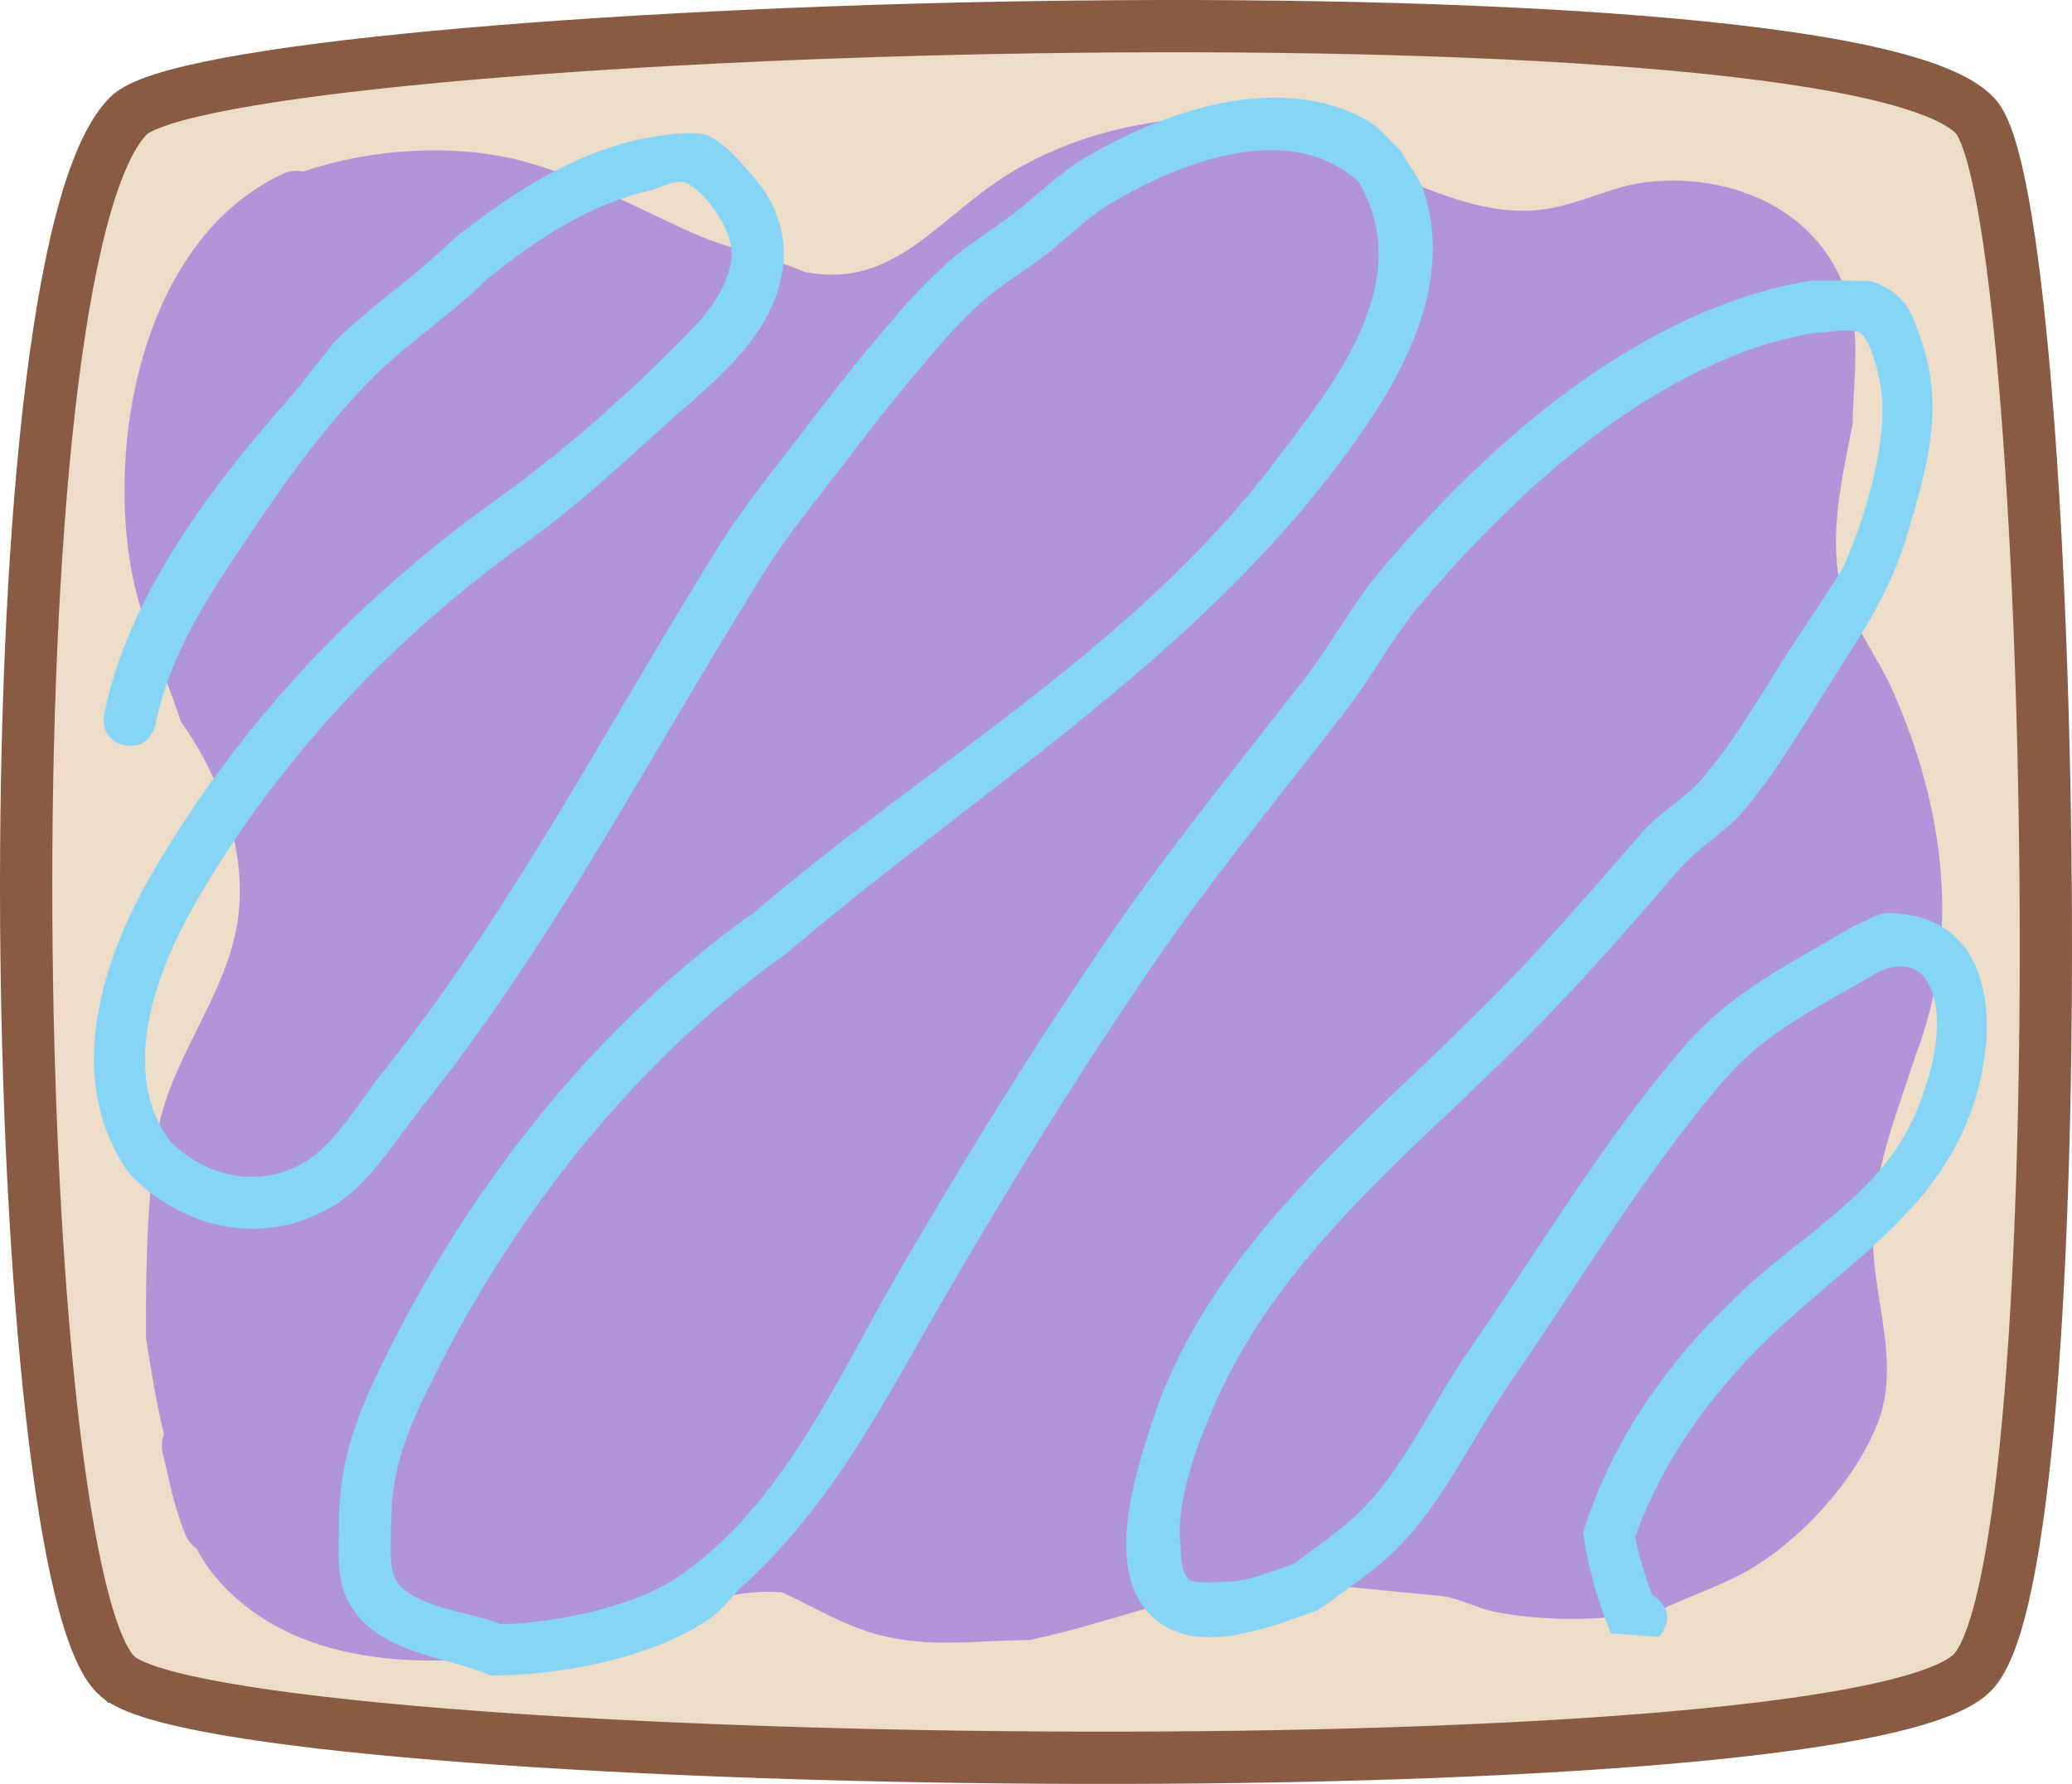 <svg version="1.1" xmlns="http://www.w3.org/2000/svg" xmlns:xlink="http://www.w3.org/1999/xlink" width="198.201" height="170.685" viewBox="0,0,198.201,170.685"><g transform="translate(-140.9,-94.658)"><g data-paper-data="{&quot;isPaintingLayer&quot;:true}" fill-rule="nonzero" stroke-linecap="butt" stroke-linejoin="miter" stroke-miterlimit="10" stroke-dasharray="" stroke-dashoffset="0" style="mix-blend-mode: normal"><g><path d="M152.177,255.081c-10.653,-8.974 -13.065,-135.156 1,-149.333c8.745,-8.814 163.835,-13.822 176.667,0c7.851,8.458 10.223,138.742 -0.333,149c-12.289,11.942 -166.477,9.479 -177.333,0.333z" fill="#ecdcc8" stroke="#8a5b43" stroke-width="5"/><path d="M158.606,241.44c-0.711,-1.867 -1.278,-3.803 -1.664,-5.771l-0.484,-1.999c0,0 -0.22,-0.915 0.127,-1.79c-0.712,-2.883 -1.202,-5.925 -1.725,-9.246c-0.016,-6.365 0.081,-12.95 1.045,-19.213c1.1,-7.154 6.417,-13.119 7.654,-20.161c1.195,-6.801 -1.532,-14.221 -5.355,-19.566c-1.639,-4.965 -4.009,-9.92 -4.847,-15.108c-2.16,-13.377 1.92,-31.592 14.834,-37.397c0,0 0.835,-0.347 1.712,-0.114c6.39,-2.196 14.358,-2.706 20.772,-1.059c5.792,1.488 11.234,4.633 16.69,7.021c3.383,1.481 7.027,2.174 10.466,3.622c7.692,1.606 11.926,-3.911 17.682,-8.098c10.464,-7.613 27.948,-9.42 38.461,-1.222c4.612,1.868 9.237,3.961 14.317,3.387c3.562,-0.403 6.673,-2.265 10.205,-2.653c8.601,-0.945 17.687,3.129 19.596,12.749c0.624,3.146 0.045,7.106 0.034,10.313c-0.834,4.436 -1.894,8.711 -1.531,13.272c0.375,4.712 3.595,8.336 5.401,12.439c4.91,11.153 6.536,23.388 2.109,34.894c-2.185,6.778 -4.577,12.151 -3.939,19.518c0.438,5.057 2.331,10.494 0.344,15.562c-2.179,5.558 -7.345,11.177 -12.349,14.071c-2.667,1.542 -5.872,2.518 -8.625,3.924c-4.978,0.891 -10.5,1.032 -15.485,0.096c-1.857,-0.349 -3.577,-1.389 -5.456,-1.57c-3.575,-0.346 -7.149,-0.681 -10.716,-1.061c-10.228,-1.091 -18.856,3.309 -28.583,5.306c-5.105,0 -9.608,0.84 -14.716,-0.616c-3.09,-0.88 -5.921,-2.59 -8.835,-3.952c-3.474,-0.312 -6.627,0.589 -10.081,1.792c-10.476,3.613 -23.235,6.67 -34.191,3.21c-4.76,-1.504 -9.444,-4.704 -11.773,-9.213c-0.763,-0.5 -1.095,-1.364 -1.095,-1.364z" fill="#b195d9" stroke="none" stroke-width="0.5"/><path d="M298.918,247.223c0.219,0.121 0.441,0.287 0.663,0.509c1.768,1.768 0,3.536 0,3.536l-4.589,-0.339c-1.304,-3.264 -2.151,-6.131 -2.671,-9.624c2.951,-9.385 8.573,-17.019 15.794,-23.639c5.205,-4.772 12.209,-8.757 15.474,-15.305c1.576,-3.162 3.293,-8.553 2.322,-12.171c-0.864,-3.219 -2.928,-3.673 -5.486,-2.45c-5.388,3.233 -10.463,5.42 -14.722,10.398c-7.613,8.898 -13.705,19.213 -20.335,28.788c-3.544,5.117 -6.342,11.38 -10.786,15.842c-2.209,2.218 -5.086,4.098 -7.607,5.947c-4.462,1.532 -11.672,4.667 -15.928,0.553c-4.493,-4.343 -1.624,-13.218 -0.119,-18.011c5.342,-17.008 20.064,-28.459 32.119,-40.524c5.335,-5.332 9.992,-10.748 14.923,-16.42c1.693,-1.947 4.078,-3.212 5.761,-5.167c3.086,-3.583 5.675,-8.113 8.209,-12.099c0.301,-0.473 4.934,-7.394 5.253,-8.096c2.09,-4.607 4.342,-11.99 3.646,-17.103c-0.089,-0.65 -0.941,-5.191 -2.315,-5.475c-1.307,-0.271 -2.668,0.125 -4.003,0.12c-14.838,2.509 -28.196,14.721 -37.663,25.885c-2.776,3.274 -4.673,7 -7.289,10.372c-6.683,8.612 -13.631,17.071 -19.679,26.146c-6.659,9.825 -12.961,20.07 -18.906,30.349c-5.758,9.956 -10.388,19.214 -18.97,27.091c-1.134,1.041 -2.027,2.365 -3.297,3.236c-5.485,3.763 -14.427,5.434 -20.904,5.379c-4.713,-1.974 -11.307,-2.14 -13.78,-7.429c-0.953,-2.038 -0.719,-4.905 -0.718,-7.02c0.005,-6.457 1.936,-10.962 4.77,-16.629c8.106,-16.212 20.096,-31.386 35.015,-41.971c16.44,-14.043 36.325,-25.394 49.551,-42.817c5.739,-7.561 13.853,-17.324 8.214,-27.018c-6.548,-5.999 -17.022,-1.948 -23.736,2.062c-2.465,1.473 -4.523,3.706 -6.839,5.391c-1.946,1.416 -4.019,2.686 -5.784,4.323c-2.642,2.45 -3.899,4.05 -6.257,6.841c-2.122,2.512 -4.143,5.109 -6.131,7.729c-3.024,3.985 -6.099,7.593 -8.67,11.893c-10.581,16.984 -19.654,34.596 -32.183,50.26c-2.548,3.185 -5.052,7.49 -8.665,9.58c-6.624,3.831 -14.021,2.107 -19.174,-3.006c-6.351,-8.559 -3.127,-19.883 1.708,-28.361c8.196,-14.372 19.772,-26.696 33.227,-36.311c6.034,-4.291 11.94,-9.493 17.185,-14.733c2.277,-2.275 4.691,-4.691 5.288,-8.052c0.465,-2.614 -1.984,-6.043 -3.977,-7.371c-1.121,-0.747 -2.68,0.33 -3.994,0.629c-5.704,1.3 -10.861,4.803 -15.382,8.424c-3.398,3.398 -7.565,6.063 -10.927,9.432c-5.115,5.125 -9.159,11.099 -13.16,17.092c-3.379,5.061 -6.443,10.174 -7.629,16.104c0,0 -0.49,2.451 -2.942,1.961c-2.451,-0.49 -1.961,-2.942 -1.961,-2.942c2.289,-11.446 10.47,-22.103 18.089,-30.677c0.656,-0.739 3.547,-4.553 4.123,-5.128c3.422,-3.417 7.624,-6.119 11.073,-9.568c5.223,-4.174 11.036,-8.043 17.618,-9.576c1.335,-0.311 5.694,-1.086 7.006,-0.371c1.819,0.991 3.168,2.697 4.514,4.271c1.906,2.23 2.933,5.417 2.509,8.358c-0.967,6.707 -6.699,10.891 -11.312,15.044c-4.29,3.861 -8.519,7.804 -13.214,11.172c-12.878,9.194 -23.91,20.958 -31.773,34.689c-3.616,6.315 -7.3,16.068 -2.292,22.639c3.363,3.399 8.457,4.576 12.826,1.994c2.944,-1.74 5.25,-5.814 7.335,-8.42c12.395,-15.49 21.355,-32.936 31.817,-49.74c2.672,-4.439 5.828,-8.188 8.953,-12.307c2.041,-2.689 4.116,-5.355 6.295,-7.934c2.501,-2.96 3.866,-4.682 6.694,-7.296c1.904,-1.76 4.118,-3.153 6.216,-4.677c2.432,-1.768 4.577,-4.052 7.161,-5.609c7.694,-4.634 18.888,-8.479 27.283,-3.636c1.161,0.67 1.988,1.799 2.982,2.698c0.81,1.434 1.953,2.727 2.431,4.303c2.742,9.043 -2.383,17.88 -7.518,24.857c-14.456,19.642 -35.203,32.138 -53.506,47.749c-14.341,10.163 -25.839,24.709 -33.627,40.285c-2.49,4.979 -4.236,8.701 -4.23,14.371c0.001,0.93 -0.203,3.749 0.282,4.98c1.157,2.935 7.677,3.454 10.22,4.571c5.067,-0.075 12.851,-1.649 17.096,-4.621c9.935,-6.957 14.88,-18.555 20.733,-28.673c6.005,-10.38 12.368,-20.729 19.094,-30.651c6.114,-9.168 13.117,-17.73 19.88,-26.424c2.666,-3.428 4.594,-7.194 7.423,-10.536c10.396,-12.284 24.797,-24.957 41.066,-27.636c0.736,-0.002 5.539,-0.055 5.997,0.12c3.068,1.173 3.61,2.784 4.575,5.563c2.264,6.519 0.54,12.344 -1.379,18.719c-1.636,5.433 -4.124,9.074 -7.141,13.818c-2.66,4.182 -5.397,8.93 -8.643,12.683c-1.719,1.988 -4.142,3.285 -5.858,5.276c-4.953,5.747 -9.696,11.196 -15.077,16.58c-10.708,10.7 -23.226,20.418 -29.476,34.732c-1.636,3.747 -3.698,9.096 -3.304,13.254c0.112,1.183 -0.014,2.594 0.78,3.479c0.463,0.516 3.064,0.268 3.232,0.268c2.579,0 4.362,-0.919 6.84,-1.714c2.1,-1.626 4.513,-3.183 6.393,-5.053c4.224,-4.203 6.862,-10.314 10.214,-15.158c6.729,-9.723 12.92,-20.191 20.665,-29.212c4.704,-5.479 10.328,-8.032 16.278,-11.602c1.147,-0.418 2.221,-1.284 3.442,-1.255c10.211,0.245 10.443,11.043 8.044,18.277c-3.215,9.691 -11.015,14.488 -18.176,21.051c-6.274,5.751 -11.274,12.33 -14.206,20.361c0.381,1.935 0.944,3.725 1.613,5.527z" fill="#86d4f6" stroke="none" stroke-width="0.5"/></g></g></g></svg>